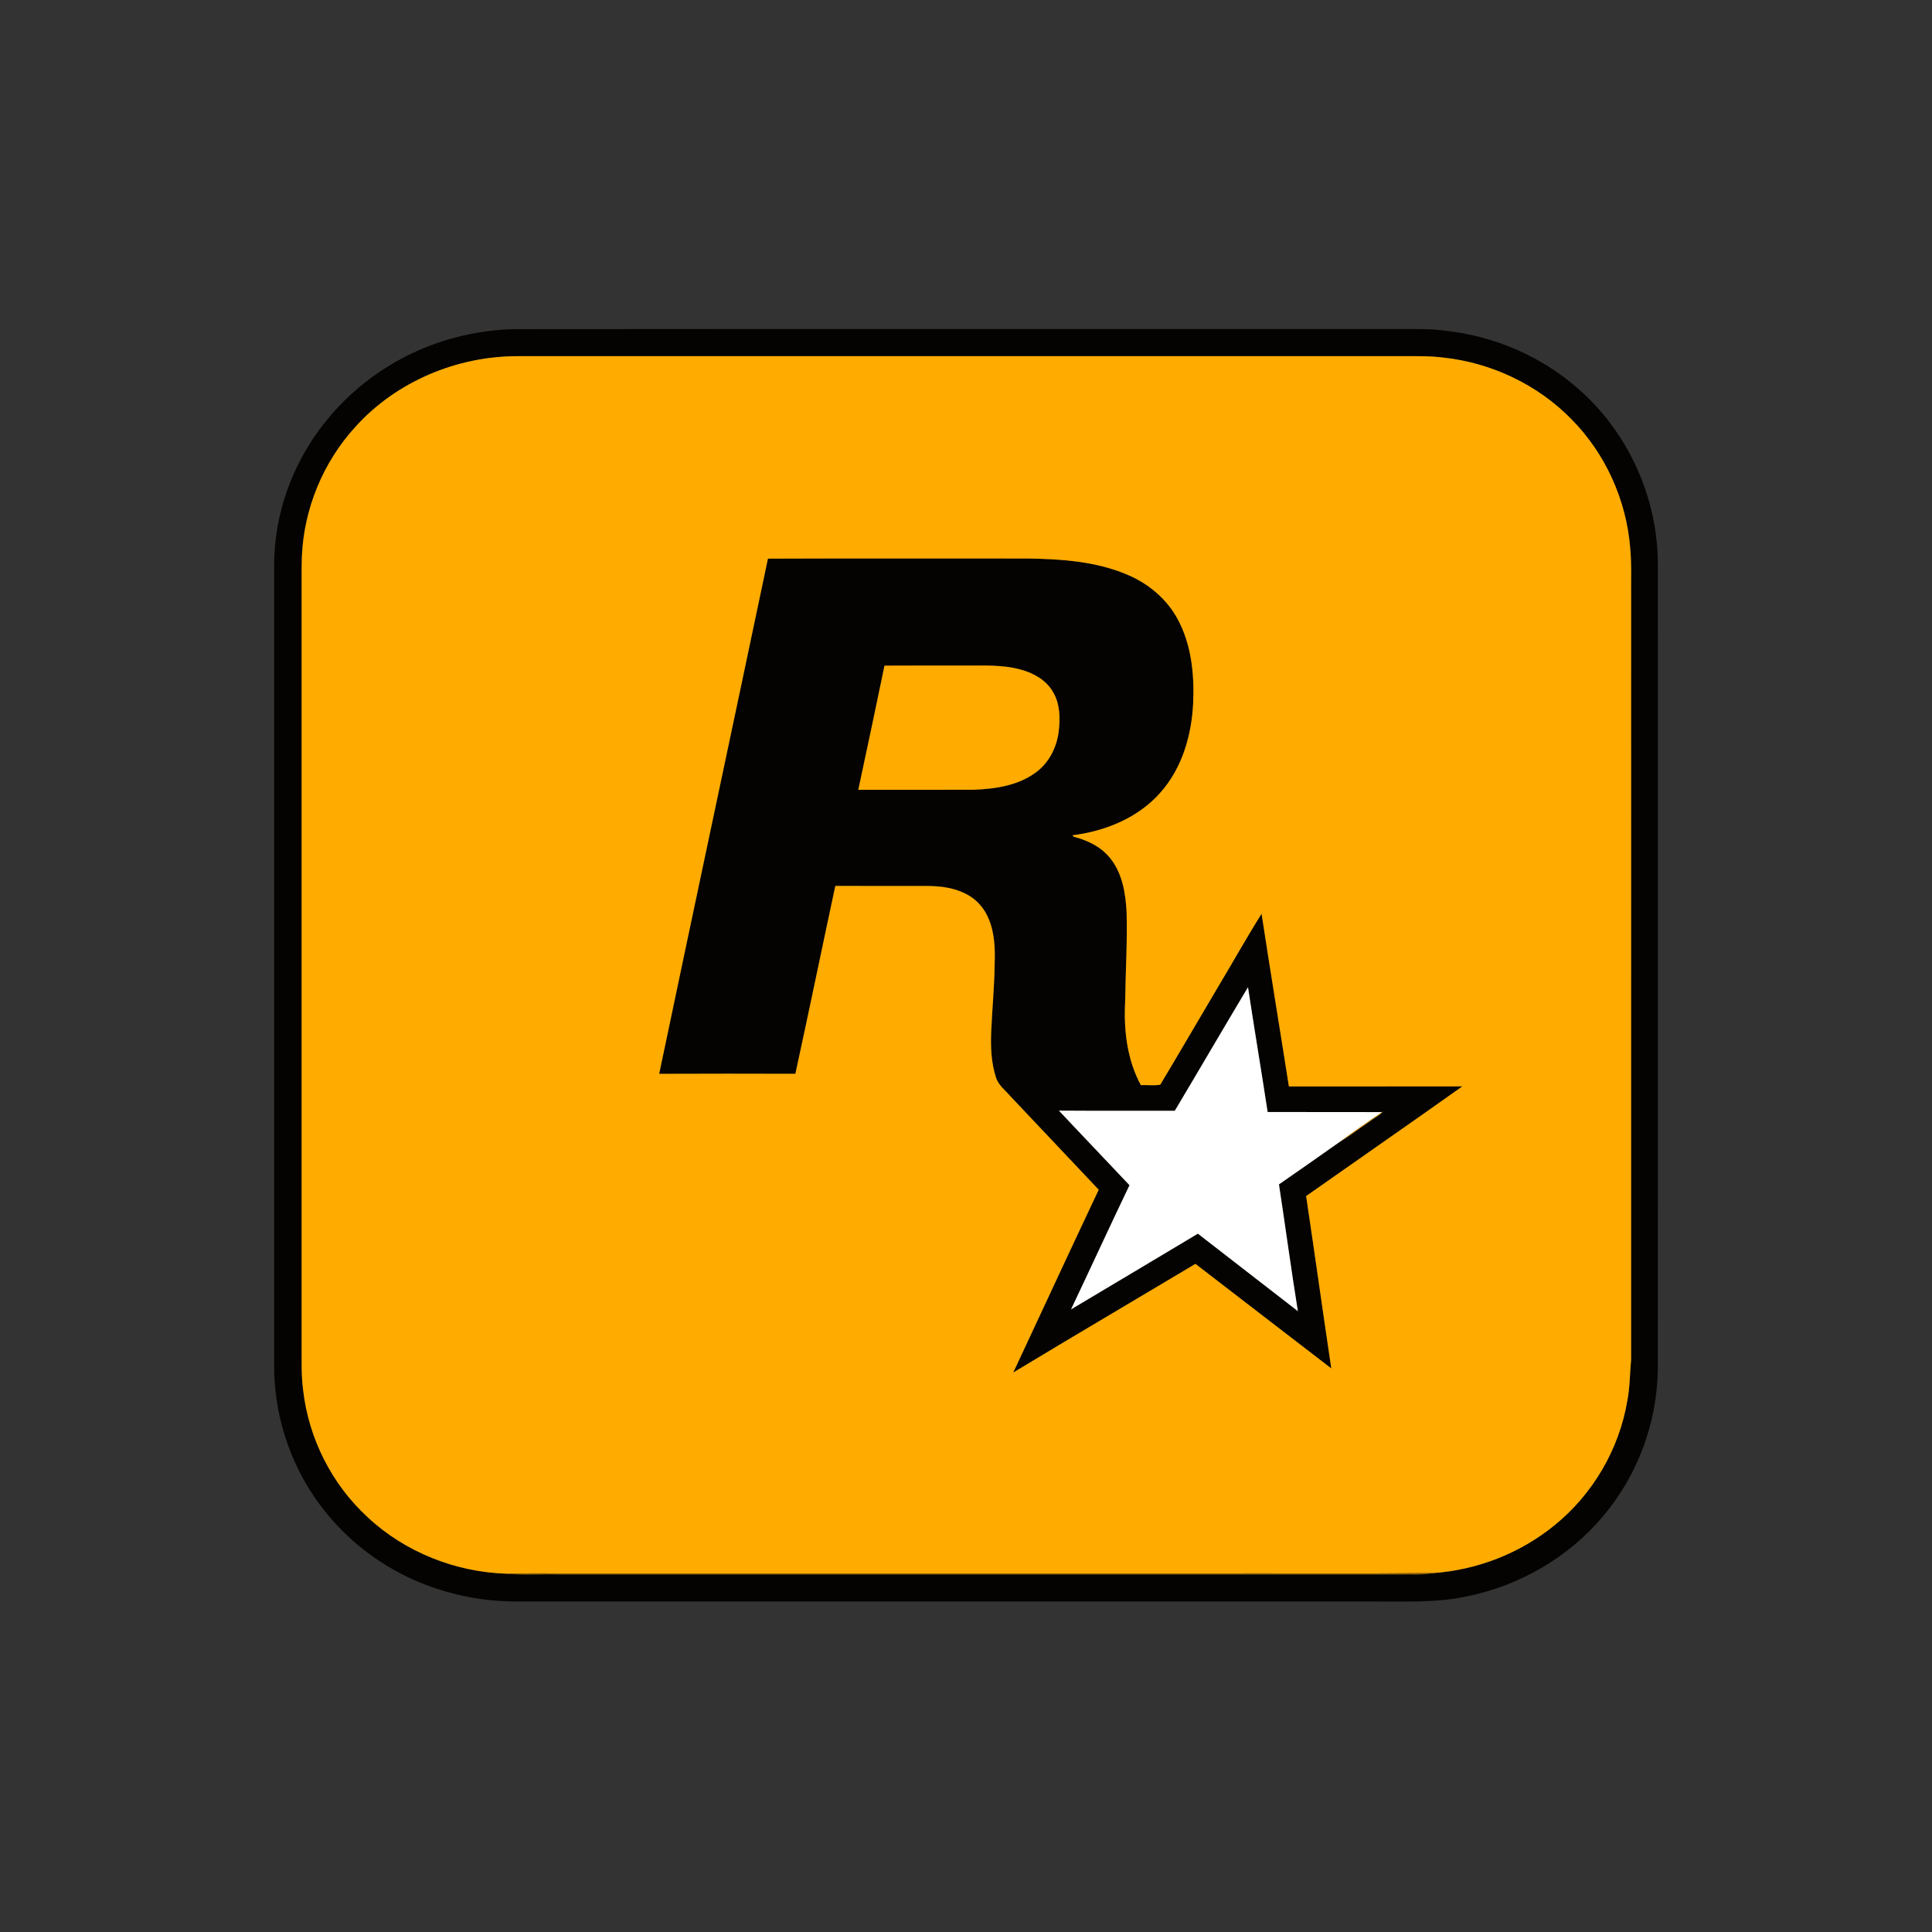 <?xml version="1.0" encoding="UTF-8" ?>
<!DOCTYPE svg PUBLIC "-//W3C//DTD SVG 1.1//EN" "http://www.w3.org/Graphics/SVG/1.1/DTD/svg11.dtd">
<svg width="1276pt" height="1276pt" viewBox="0 0 1276 1276" version="1.1" xmlns="http://www.w3.org/2000/svg">
<rect x="0" y="0" width="1276" height="1276" fill="#333333" stroke="none"/>
<g id="#040301ff">
<path fill="#040301" opacity="1.00" d=" M 338.27 217.39 C 532.20 217.20 726.12 217.36 920.04 217.31 C 931.75 217.40 943.52 216.86 955.16 218.51 C 986.90 222.03 1017.58 235.18 1041.68 256.20 C 1075.23 284.99 1095.02 328.78 1094.93 372.94 C 1094.95 549.96 1094.98 726.99 1094.92 904.01 C 1094.58 939.43 1081.55 974.58 1058.59 1001.56 C 1035.82 1028.65 1003.54 1047.32 968.90 1054.29 C 948.56 1058.79 927.63 1057.57 906.96 1057.73 C 718.63 1057.72 530.30 1057.73 341.96 1057.72 C 309.90 1057.90 277.68 1048.88 250.87 1031.17 C 226.60 1015.30 206.90 992.50 194.93 966.07 C 185.64 945.72 180.91 923.32 181.05 900.95 C 181.05 728.64 181.05 556.32 181.05 384.01 C 181.07 377.69 180.95 371.37 181.30 365.06 C 183.10 333.73 195.16 303.22 214.75 278.76 C 235.14 253.09 263.56 233.99 294.92 224.53 C 308.98 220.29 323.61 217.93 338.27 217.39 M 234.81 281.82 C 213.35 305.20 200.56 336.30 199.37 368.00 C 199.18 372.67 199.22 377.33 199.22 382.00 C 199.22 550.99 199.22 719.99 199.22 888.98 C 199.28 898.69 198.92 908.45 200.21 918.10 C 203.82 949.98 219.18 980.39 242.85 1002.08 C 267.56 1025.19 301.02 1038.36 334.75 1039.37 C 345.81 1040.45 356.96 1039.59 368.06 1039.88 C 553.37 1039.88 738.67 1039.86 923.97 1039.88 C 931.50 1039.67 939.15 1040.42 946.58 1038.96 C 975.58 1036.92 1003.94 1025.89 1026.50 1007.53 C 1051.87 987.09 1069.40 957.22 1074.78 925.08 C 1076.53 916.13 1076.41 907.00 1077.28 897.97 C 1077.29 730.33 1077.28 562.69 1077.29 395.05 C 1077.13 384.02 1077.73 372.95 1076.67 361.96 C 1074.17 330.28 1060.32 299.61 1037.98 276.98 C 1015.67 254.11 985.19 239.64 953.48 236.18 C 944.38 235.01 935.18 235.25 926.02 235.23 C 731.34 235.23 536.65 235.22 341.97 235.24 C 301.90 235.16 261.76 251.94 234.81 281.82 Z" />
<path fill="#040301" opacity="1.00" d=" M 507.19 368.96 C 564.47 368.73 621.74 368.93 679.02 368.87 C 701.13 369.22 723.86 370.76 744.45 379.52 C 758.43 385.36 770.73 395.64 777.90 409.11 C 786.89 425.81 788.84 445.32 788.05 463.99 C 787.09 485.32 780.85 507.24 766.40 523.45 C 751.77 540.15 730.01 548.95 708.35 551.67 L 709.12 552.62 C 718.26 554.96 727.29 559.28 733.25 566.83 C 741.20 576.68 743.37 589.72 744.05 602.01 C 744.65 622.01 743.35 642.01 743.10 662.01 C 742.12 680.65 744.48 700.09 753.49 716.70 C 757.73 716.44 762.19 717.16 766.31 716.38 C 779.09 695.08 791.57 673.60 804.23 652.23 C 813.96 636.03 823.17 619.50 833.21 603.51 C 839.01 641.56 845.30 679.53 851.25 717.55 C 889.44 717.50 927.63 717.60 965.81 717.50 C 931.56 741.83 897.00 765.76 862.64 789.94 C 868.31 827.87 873.59 865.85 879.26 903.77 C 849.38 880.73 819.40 857.80 789.54 834.73 C 749.45 858.68 709.17 882.33 669.21 906.49 C 688.05 866.26 706.66 825.91 725.66 785.76 C 706.20 765.10 686.69 744.49 667.19 723.87 C 663.76 719.91 659.18 716.58 657.71 711.31 C 654.59 701.58 654.22 691.21 654.66 681.08 C 655.28 666.38 656.77 651.73 656.91 637.02 C 657.34 626.67 656.92 615.92 652.74 606.28 C 649.98 599.86 645.18 594.30 639.03 590.95 C 631.13 586.55 621.94 585.22 613.01 585.17 C 592.57 585.11 572.13 585.21 551.69 585.12 C 542.83 626.47 534.31 667.89 525.31 709.20 C 495.32 709.11 465.34 709.09 435.35 709.22 C 459.15 595.77 483.34 482.40 507.19 368.96 M 584.17 439.62 C 578.54 466.99 572.70 494.32 566.86 521.64 C 592.25 521.59 617.64 521.72 643.04 521.58 C 657.28 521.09 672.37 518.85 684.12 510.16 C 692.79 503.87 697.92 493.62 699.23 483.13 C 700.32 474.22 700.10 464.55 695.27 456.68 C 690.73 448.99 682.41 444.44 674.01 442.20 C 661.95 438.87 649.35 439.65 636.99 439.56 C 619.38 439.60 601.77 439.48 584.17 439.62 M 775.89 733.62 C 750.38 733.52 724.88 733.72 699.37 733.52 C 714.82 750.02 730.50 766.31 745.98 782.78 C 732.90 810.02 720.34 837.51 707.36 864.80 C 735.26 848.09 763.28 831.56 791.14 814.79 C 813.16 831.84 835.15 848.92 857.18 865.96 C 852.71 838.10 848.95 810.13 844.70 782.23 C 857.69 773.27 870.60 764.20 883.48 755.10 C 890.75 750.65 897.51 745.43 904.57 740.67 C 907.48 738.35 911.03 736.81 913.52 733.99 L 912.66 734.52 C 887.51 734.36 862.36 734.55 837.22 734.43 C 833.03 706.93 828.41 679.50 824.25 652.00 C 807.99 679.12 792.11 706.48 775.89 733.62 Z" />
</g>
<g id="#ffab00ff">
<path fill="#ffab00" opacity="1.00" d=" M 234.81 281.82 C 261.76 251.94 301.90 235.16 341.97 235.24 C 536.65 235.22 731.34 235.23 926.02 235.23 C 935.18 235.25 944.38 235.01 953.48 236.18 C 985.19 239.64 1015.67 254.11 1037.98 276.98 C 1060.32 299.61 1074.17 330.28 1076.67 361.96 C 1077.73 372.95 1077.13 384.02 1077.29 395.05 C 1077.28 562.69 1077.29 730.33 1077.28 897.97 C 1076.41 907.00 1076.53 916.13 1074.78 925.08 C 1069.40 957.22 1051.87 987.09 1026.50 1007.53 C 1003.94 1025.89 975.58 1036.92 946.58 1038.96 C 896.73 1039.42 846.86 1039.05 797.00 1039.17 C 657.99 1039.17 518.99 1039.16 379.99 1039.17 C 364.91 1039.27 349.82 1038.93 334.75 1039.37 C 301.02 1038.36 267.56 1025.19 242.85 1002.08 C 219.18 980.39 203.82 949.98 200.21 918.10 C 198.92 908.45 199.28 898.69 199.22 888.98 C 199.22 719.99 199.22 550.99 199.22 382.00 C 199.22 377.33 199.18 372.67 199.37 368.00 C 200.56 336.30 213.35 305.20 234.81 281.82 M 507.19 368.96 C 483.34 482.40 459.15 595.77 435.35 709.22 C 465.34 709.09 495.32 709.11 525.31 709.20 C 534.31 667.89 542.83 626.47 551.69 585.12 C 572.13 585.21 592.57 585.11 613.01 585.17 C 621.94 585.22 631.13 586.55 639.03 590.95 C 645.18 594.30 649.98 599.86 652.74 606.28 C 656.92 615.92 657.34 626.67 656.91 637.02 C 656.77 651.73 655.28 666.38 654.66 681.08 C 654.22 691.21 654.59 701.58 657.71 711.31 C 659.18 716.58 663.76 719.91 667.19 723.87 C 686.69 744.49 706.20 765.10 725.66 785.76 C 706.66 825.91 688.05 866.26 669.21 906.49 C 709.17 882.33 749.45 858.68 789.54 834.73 C 819.40 857.80 849.38 880.73 879.26 903.77 C 873.59 865.85 868.31 827.87 862.64 789.94 C 897.00 765.76 931.56 741.83 965.81 717.50 C 927.63 717.60 889.44 717.50 851.25 717.55 C 845.30 679.53 839.01 641.56 833.21 603.51 C 823.17 619.50 813.96 636.03 804.23 652.23 C 791.57 673.60 779.09 695.08 766.31 716.38 C 762.19 717.16 757.73 716.44 753.49 716.70 C 744.48 700.09 742.12 680.65 743.10 662.01 C 743.35 642.01 744.65 622.01 744.05 602.01 C 743.37 589.72 741.20 576.68 733.25 566.83 C 727.29 559.28 718.26 554.96 709.12 552.62 L 708.35 551.67 C 730.01 548.95 751.77 540.15 766.40 523.45 C 780.85 507.24 787.09 485.32 788.05 463.99 C 788.84 445.32 786.89 425.81 777.90 409.11 C 770.73 395.64 758.43 385.36 744.45 379.52 C 723.86 370.76 701.13 369.22 679.02 368.87 C 621.74 368.93 564.47 368.73 507.19 368.96 Z" />
<path fill="#ffab00" opacity="1.00" d=" M 584.17 439.62 C 601.77 439.48 619.38 439.60 636.99 439.56 C 649.35 439.65 661.95 438.87 674.01 442.20 C 682.41 444.44 690.73 448.99 695.27 456.68 C 700.10 464.55 700.32 474.22 699.23 483.13 C 697.92 493.62 692.79 503.87 684.12 510.16 C 672.37 518.85 657.28 521.09 643.04 521.58 C 617.64 521.72 592.25 521.59 566.86 521.64 C 572.70 494.32 578.54 466.99 584.17 439.62 Z" />
<path fill="#ffab00" opacity="1.00" d=" M 912.66 734.52 L 913.52 733.99 C 911.03 736.81 907.48 738.35 904.57 740.67 C 897.51 745.43 890.75 750.65 883.48 755.10 C 893.02 747.99 902.81 741.20 912.66 734.52 Z" />
</g>
<g id="#ffffffff">
<path fill="#ffffff" opacity="1.00" d=" M 775.89 733.62 C 792.11 706.48 807.99 679.12 824.25 652.00 C 828.41 679.50 833.03 706.93 837.22 734.43 C 862.36 734.55 887.51 734.36 912.66 734.52 C 902.81 741.20 893.02 747.99 883.48 755.10 C 870.60 764.20 857.69 773.27 844.70 782.23 C 848.95 810.13 852.71 838.10 857.18 865.96 C 835.15 848.92 813.16 831.84 791.14 814.79 C 763.28 831.56 735.26 848.09 707.36 864.80 C 720.34 837.51 732.90 810.02 745.98 782.78 C 730.50 766.31 714.82 750.02 699.37 733.52 C 724.88 733.72 750.38 733.52 775.89 733.62 Z" />
</g>
<g id="#8e5f00e7">
<path fill="#8e5f00" opacity="0.91" d=" M 334.75 1039.37 C 349.82 1038.93 364.91 1039.27 379.99 1039.17 C 518.99 1039.16 657.99 1039.17 797.00 1039.17 C 846.86 1039.05 896.73 1039.42 946.58 1038.96 C 939.15 1040.42 931.50 1039.67 923.97 1039.88 C 738.67 1039.86 553.37 1039.88 368.06 1039.88 C 356.96 1039.59 345.81 1040.45 334.75 1039.37 Z" />
</g>
</svg>
